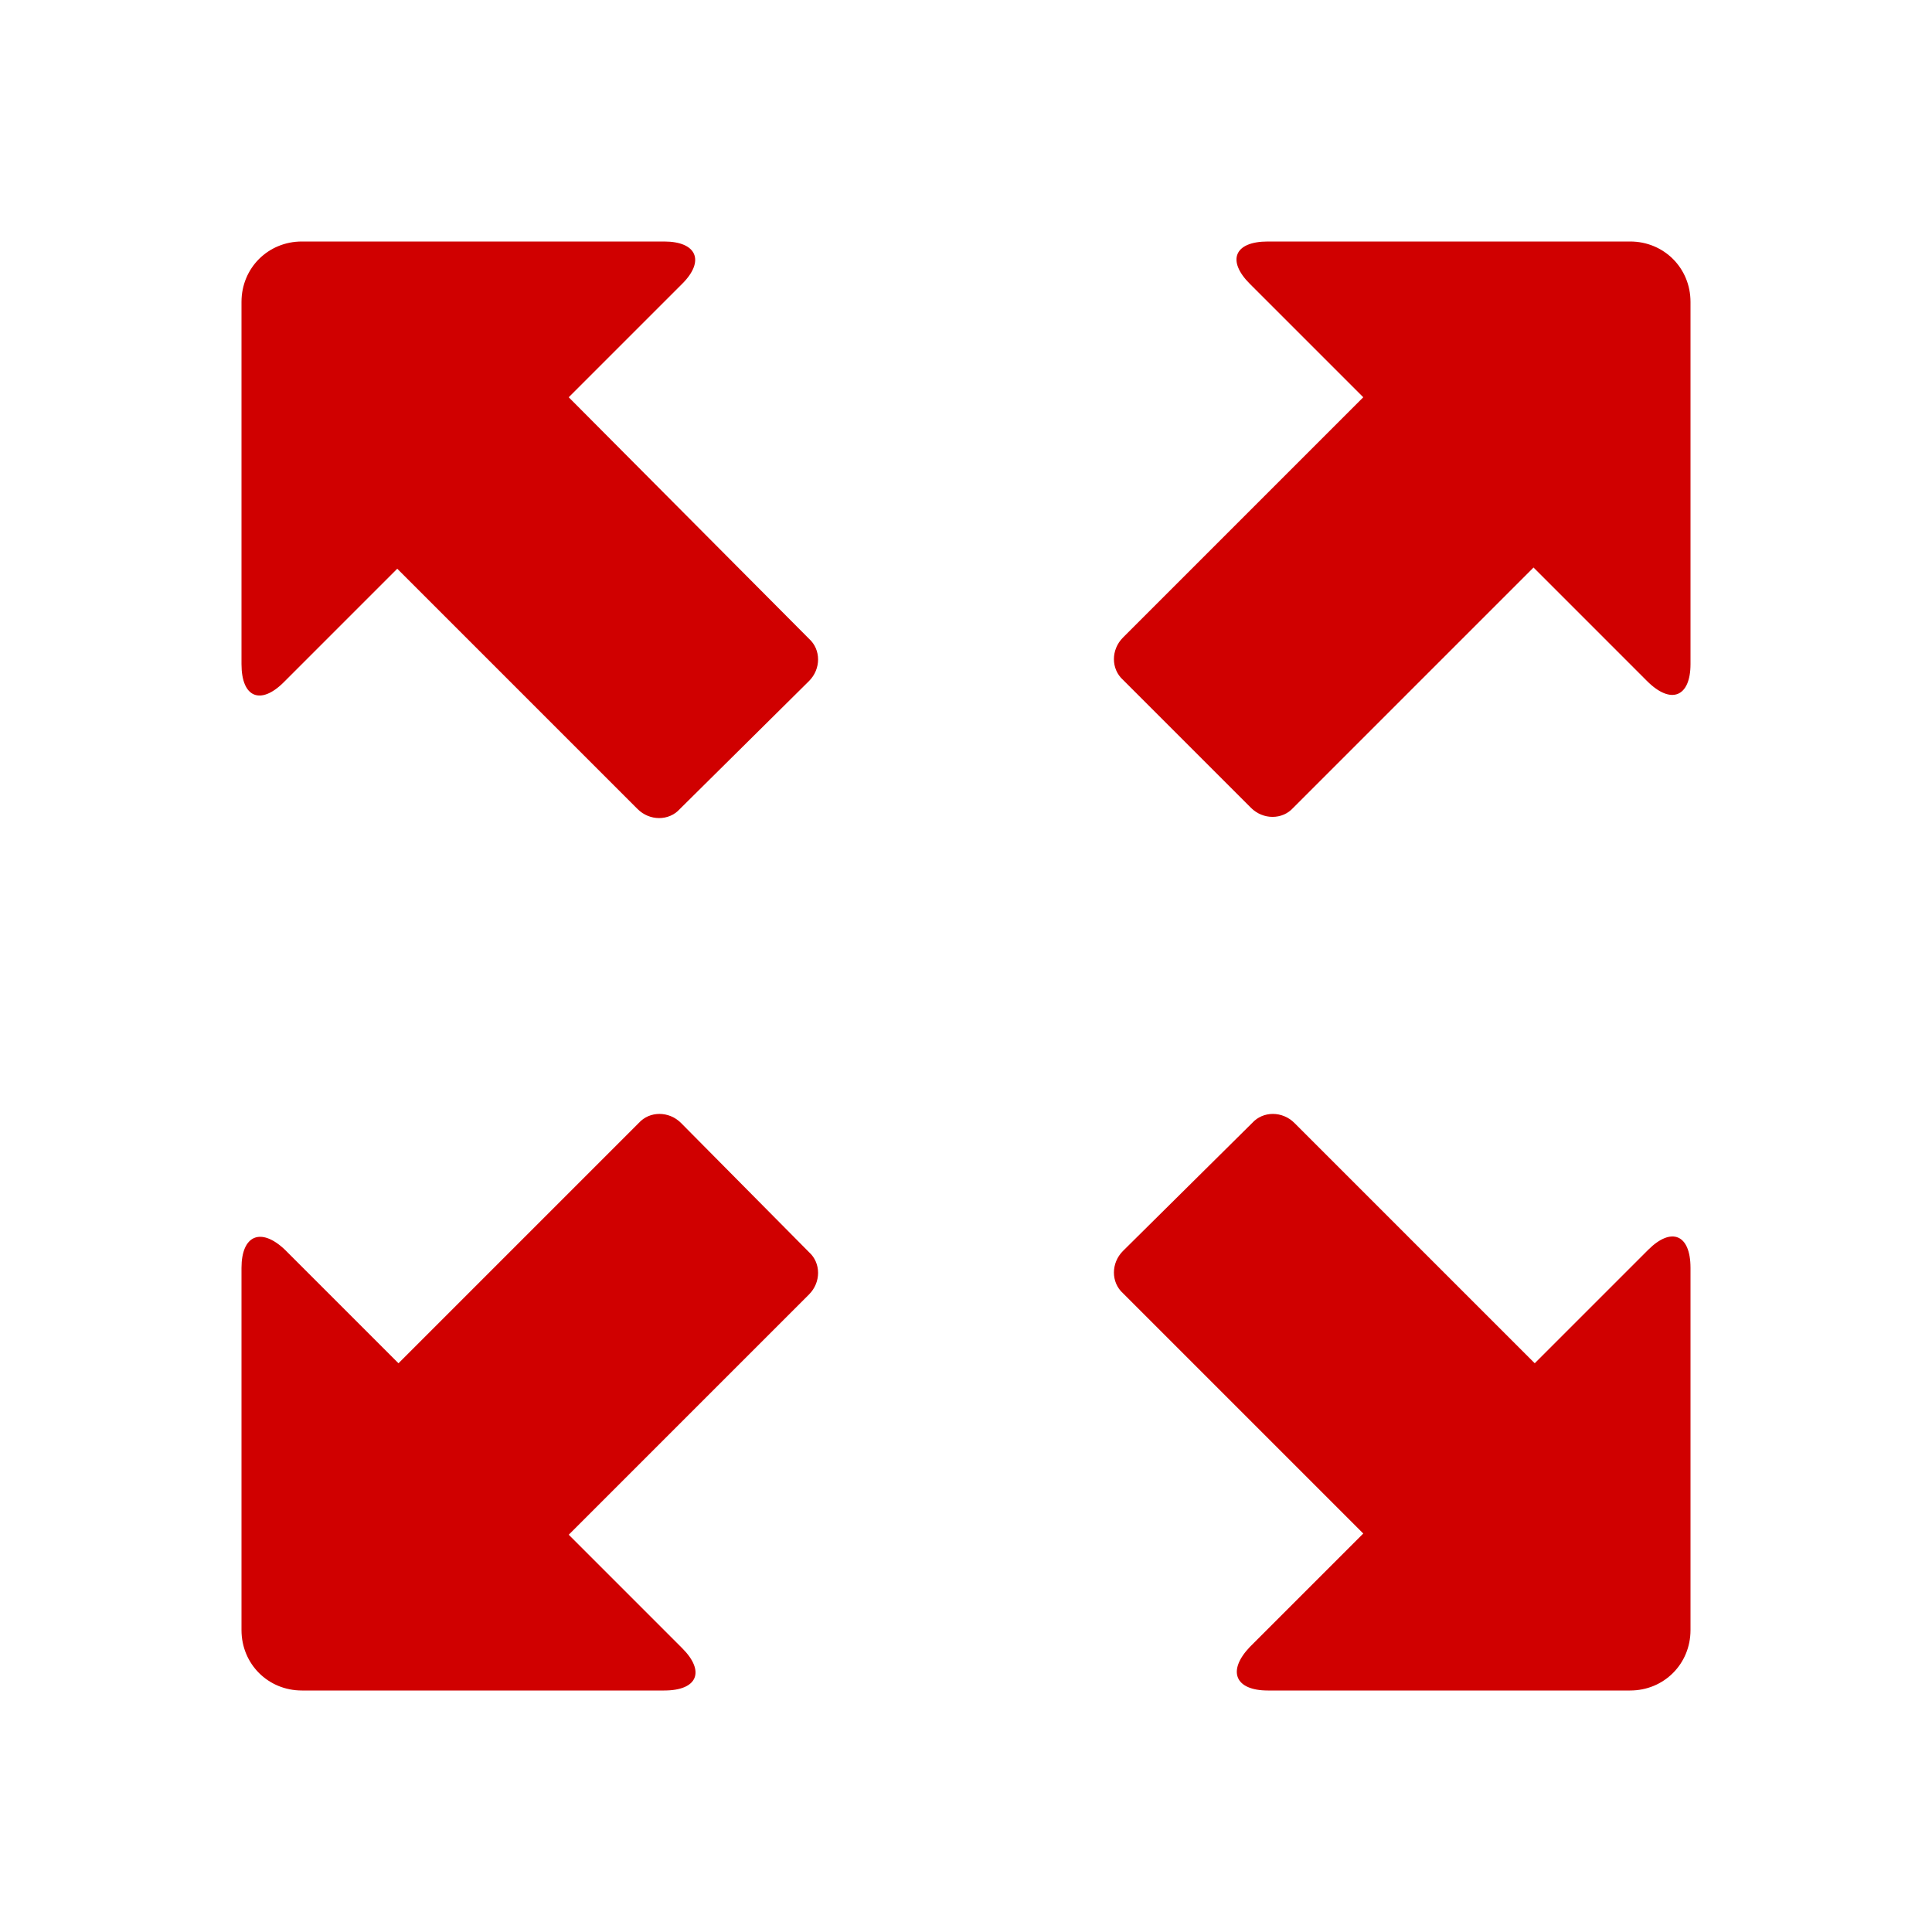 <svg xmlns="http://www.w3.org/2000/svg" viewBox="0 0 16 16" width="16" height="16">
<cis-name>fullscreen</cis-name>
<cis-semantic>danger</cis-semantic>
<path fill="#D00000" d="M14,13.5v-3c0-0.28-0.16-0.34-0.35-0.15l-0.94,0.94L10.72,9.3c-0.1-0.1-0.26-0.1-0.35,0L9.3,10.36
	c-0.1,0.1-0.1,0.26,0,0.35l1.99,1.99l-0.94,0.94C10.16,13.84,10.23,14,10.5,14h3C13.78,14,14,13.78,14,13.5z M2.5,14h3
	c0.28,0,0.34-0.16,0.15-0.35l-0.94-0.94l1.99-1.99c0.1-0.1,0.1-0.26,0-0.35L5.64,9.3c-0.1-0.1-0.26-0.1-0.35,0l-1.99,1.99
	l-0.94-0.94C2.16,10.16,2,10.23,2,10.5v3C2,13.78,2.22,14,2.5,14z M2,2.5v3c0,0.28,0.16,0.34,0.35,0.15l0.94-0.94L5.28,6.7
	c0.1,0.1,0.26,0.1,0.35,0L6.7,5.64c0.1-0.1,0.1-0.26,0-0.35L4.71,3.29l0.94-0.94C5.84,2.16,5.77,2,5.5,2h-3C2.22,2,2,2.22,2,2.5z
	 M13.5,2h-3c-0.28,0-0.34,0.16-0.15,0.35l0.94,0.94L9.3,5.28c-0.1,0.1-0.1,0.26,0,0.35l1.06,1.06c0.1,0.1,0.26,0.1,0.35,0l1.99-1.99
	l0.94,0.94C13.84,5.84,14,5.77,14,5.5v-3C14,2.22,13.78,2,13.5,2z"/>
</svg>

